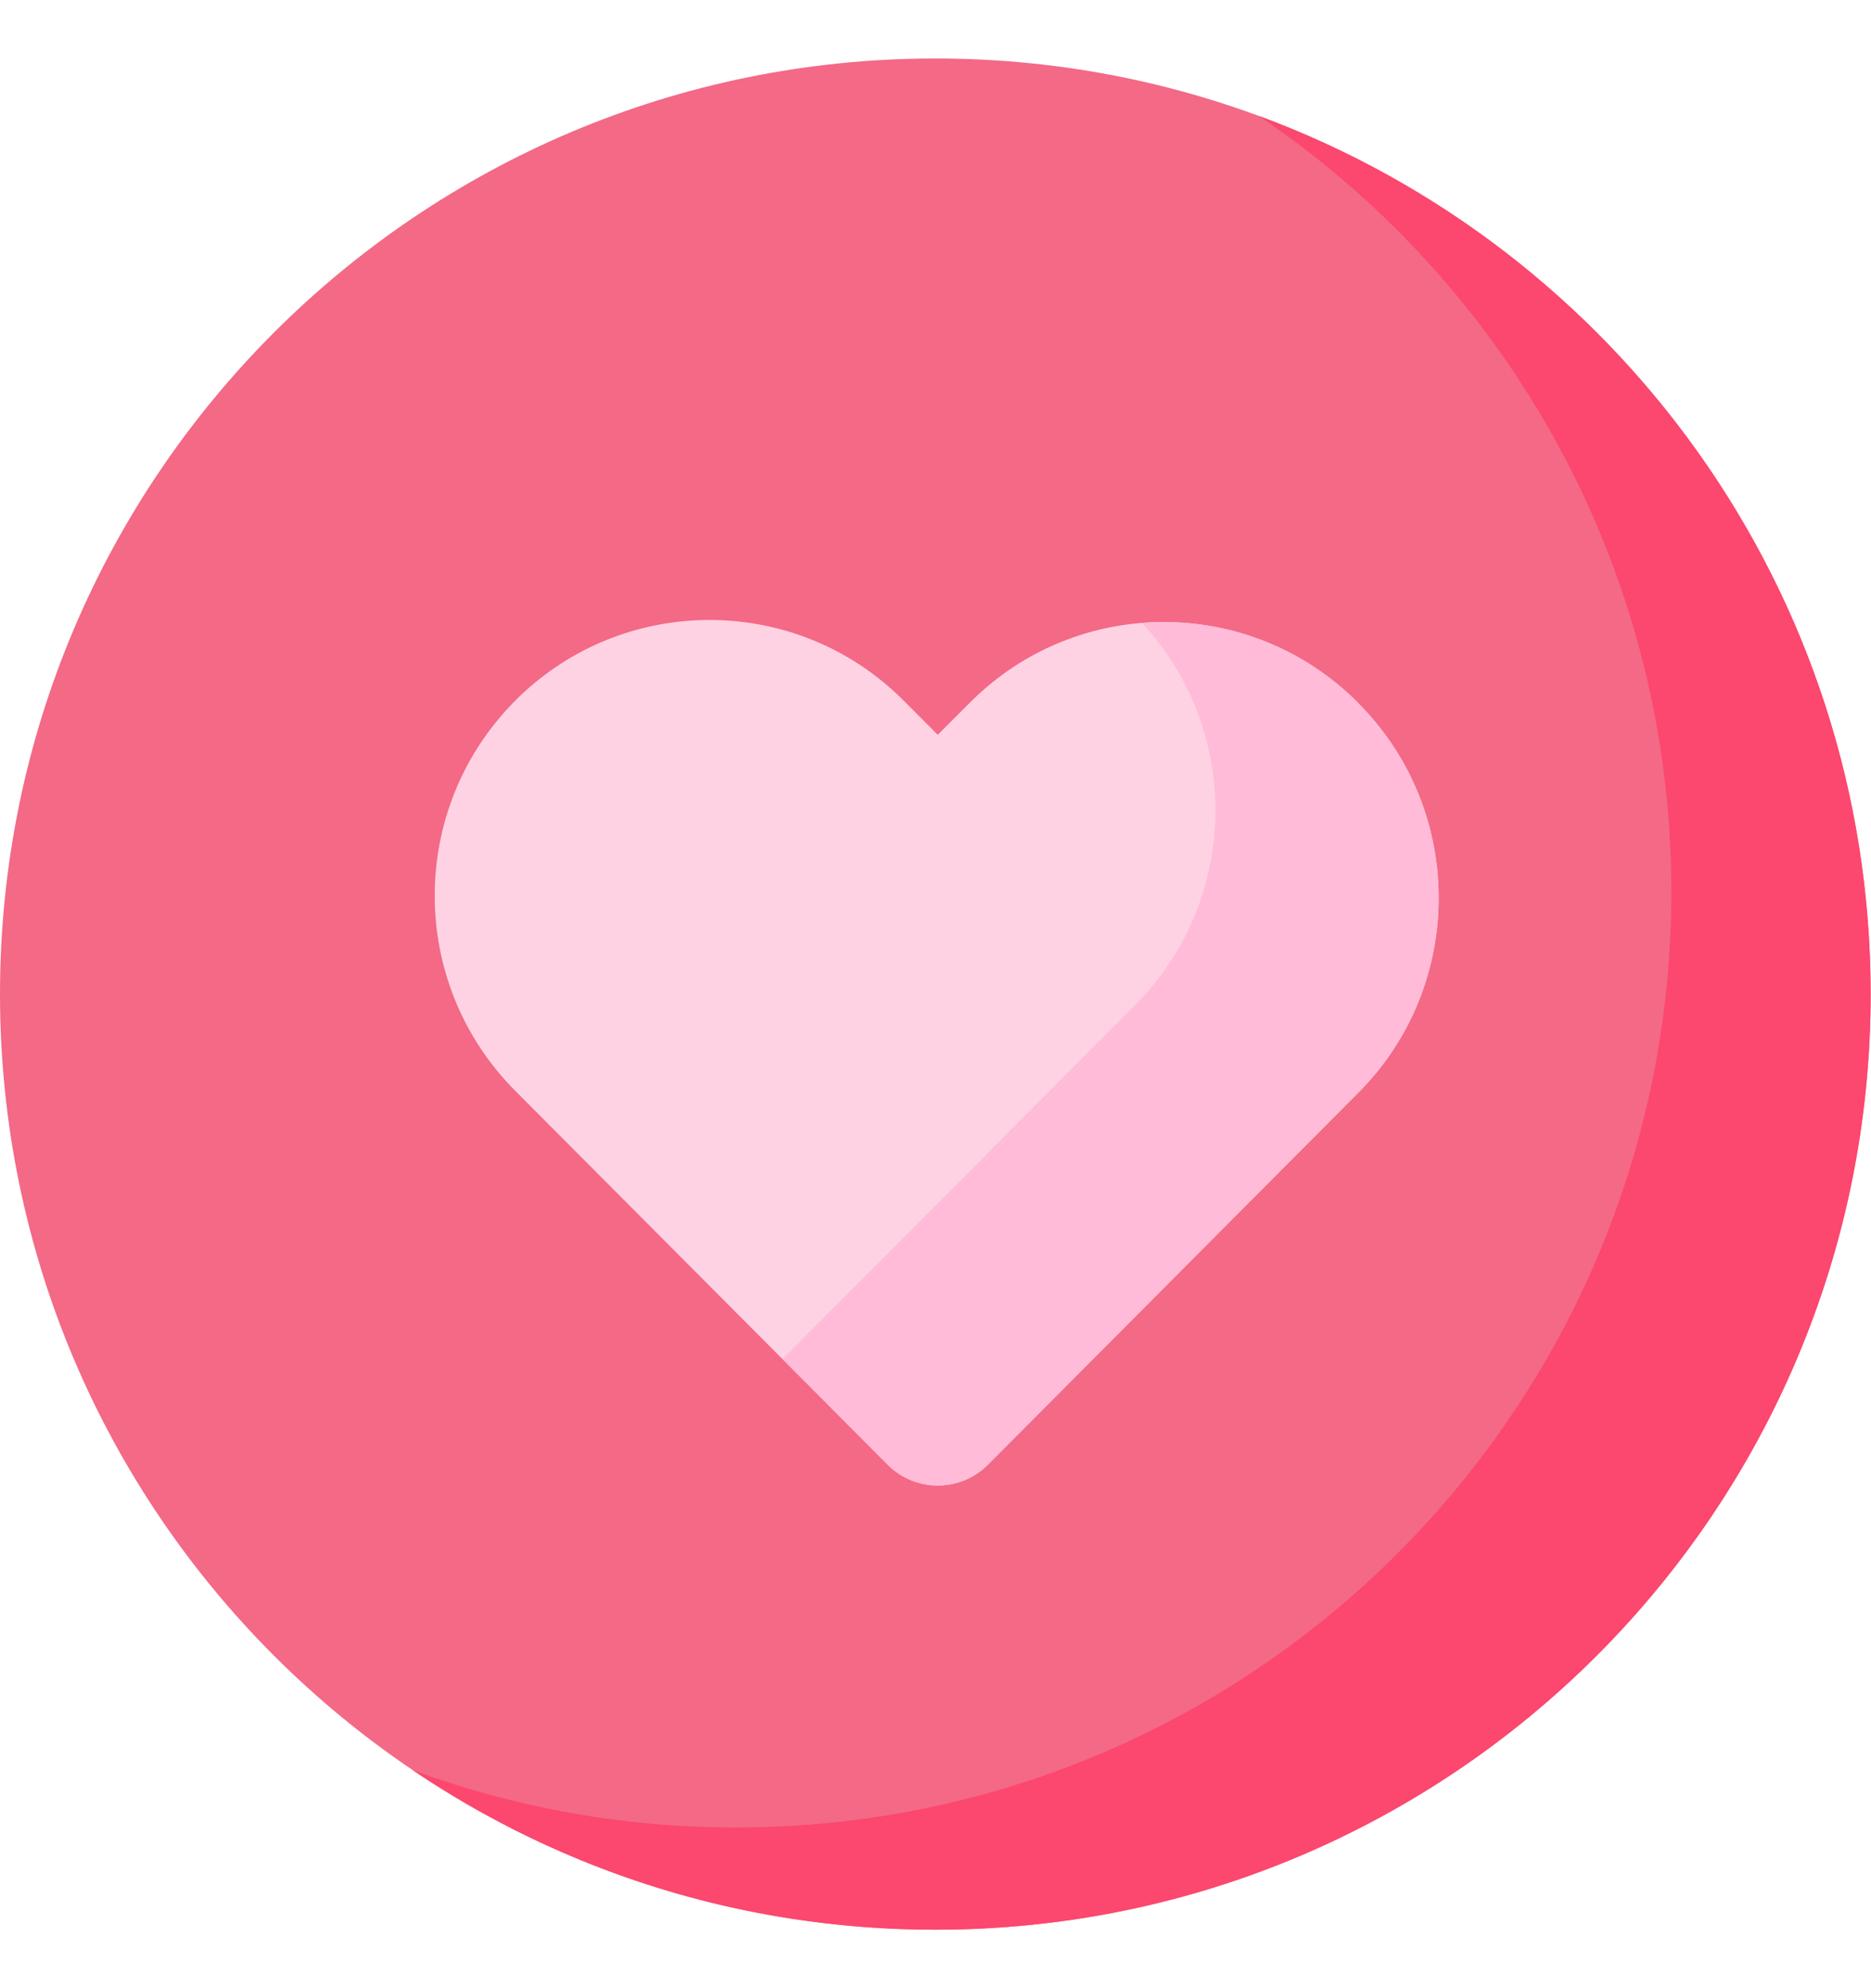 <svg width="16" height="17" viewBox="0 0 16 17" fill="none" xmlns="http://www.w3.org/2000/svg">
<g clip-path="url(#clip0_1_2536)">
<path d="M15.997 8.5C15.997 4.082 12.416 0.5 7.999 0.5C3.581 0.5 0 4.082 0 8.5C0 12.918 3.581 16.5 7.999 16.5C12.416 16.5 15.997 12.918 15.997 8.5Z" fill="#F36986"/>
<path d="M10.765 0.991C12.893 2.429 14.293 4.864 14.293 7.626C14.293 12.045 10.712 15.626 6.294 15.626C5.322 15.626 4.39 15.453 3.528 15.135C4.804 15.997 6.343 16.5 7.999 16.5C12.416 16.5 15.997 12.918 15.997 8.5C15.997 5.054 13.819 2.117 10.765 0.991V0.991Z" fill="#FC476E"/>
<path d="M11.616 6.013L11.611 6.007C10.696 5.089 9.209 5.089 8.295 6.007L8.019 6.283L7.728 5.991C6.812 5.071 5.323 5.071 4.406 5.991C3.488 6.913 3.488 8.405 4.406 9.327L7.592 12.525C7.828 12.761 8.211 12.761 8.447 12.525L11.616 9.343C12.532 8.423 12.532 6.932 11.616 6.013V6.013Z" fill="#FFD2E3"/>
<path d="M11.616 6.013L11.611 6.007C11.106 5.501 10.427 5.274 9.766 5.326C10.622 6.25 10.603 7.695 9.707 8.594L6.692 11.621L7.592 12.525C7.828 12.761 8.211 12.761 8.447 12.525L11.616 9.343C12.532 8.423 12.532 6.932 11.616 6.013V6.013Z" fill="#FFBBD7"/>
</g>
<defs>
<clipPath id="clip0_1_2536">
<rect width="16" height="16" fill="white" transform="translate(0 0.5)"/>
</clipPath>
</defs>
</svg>
